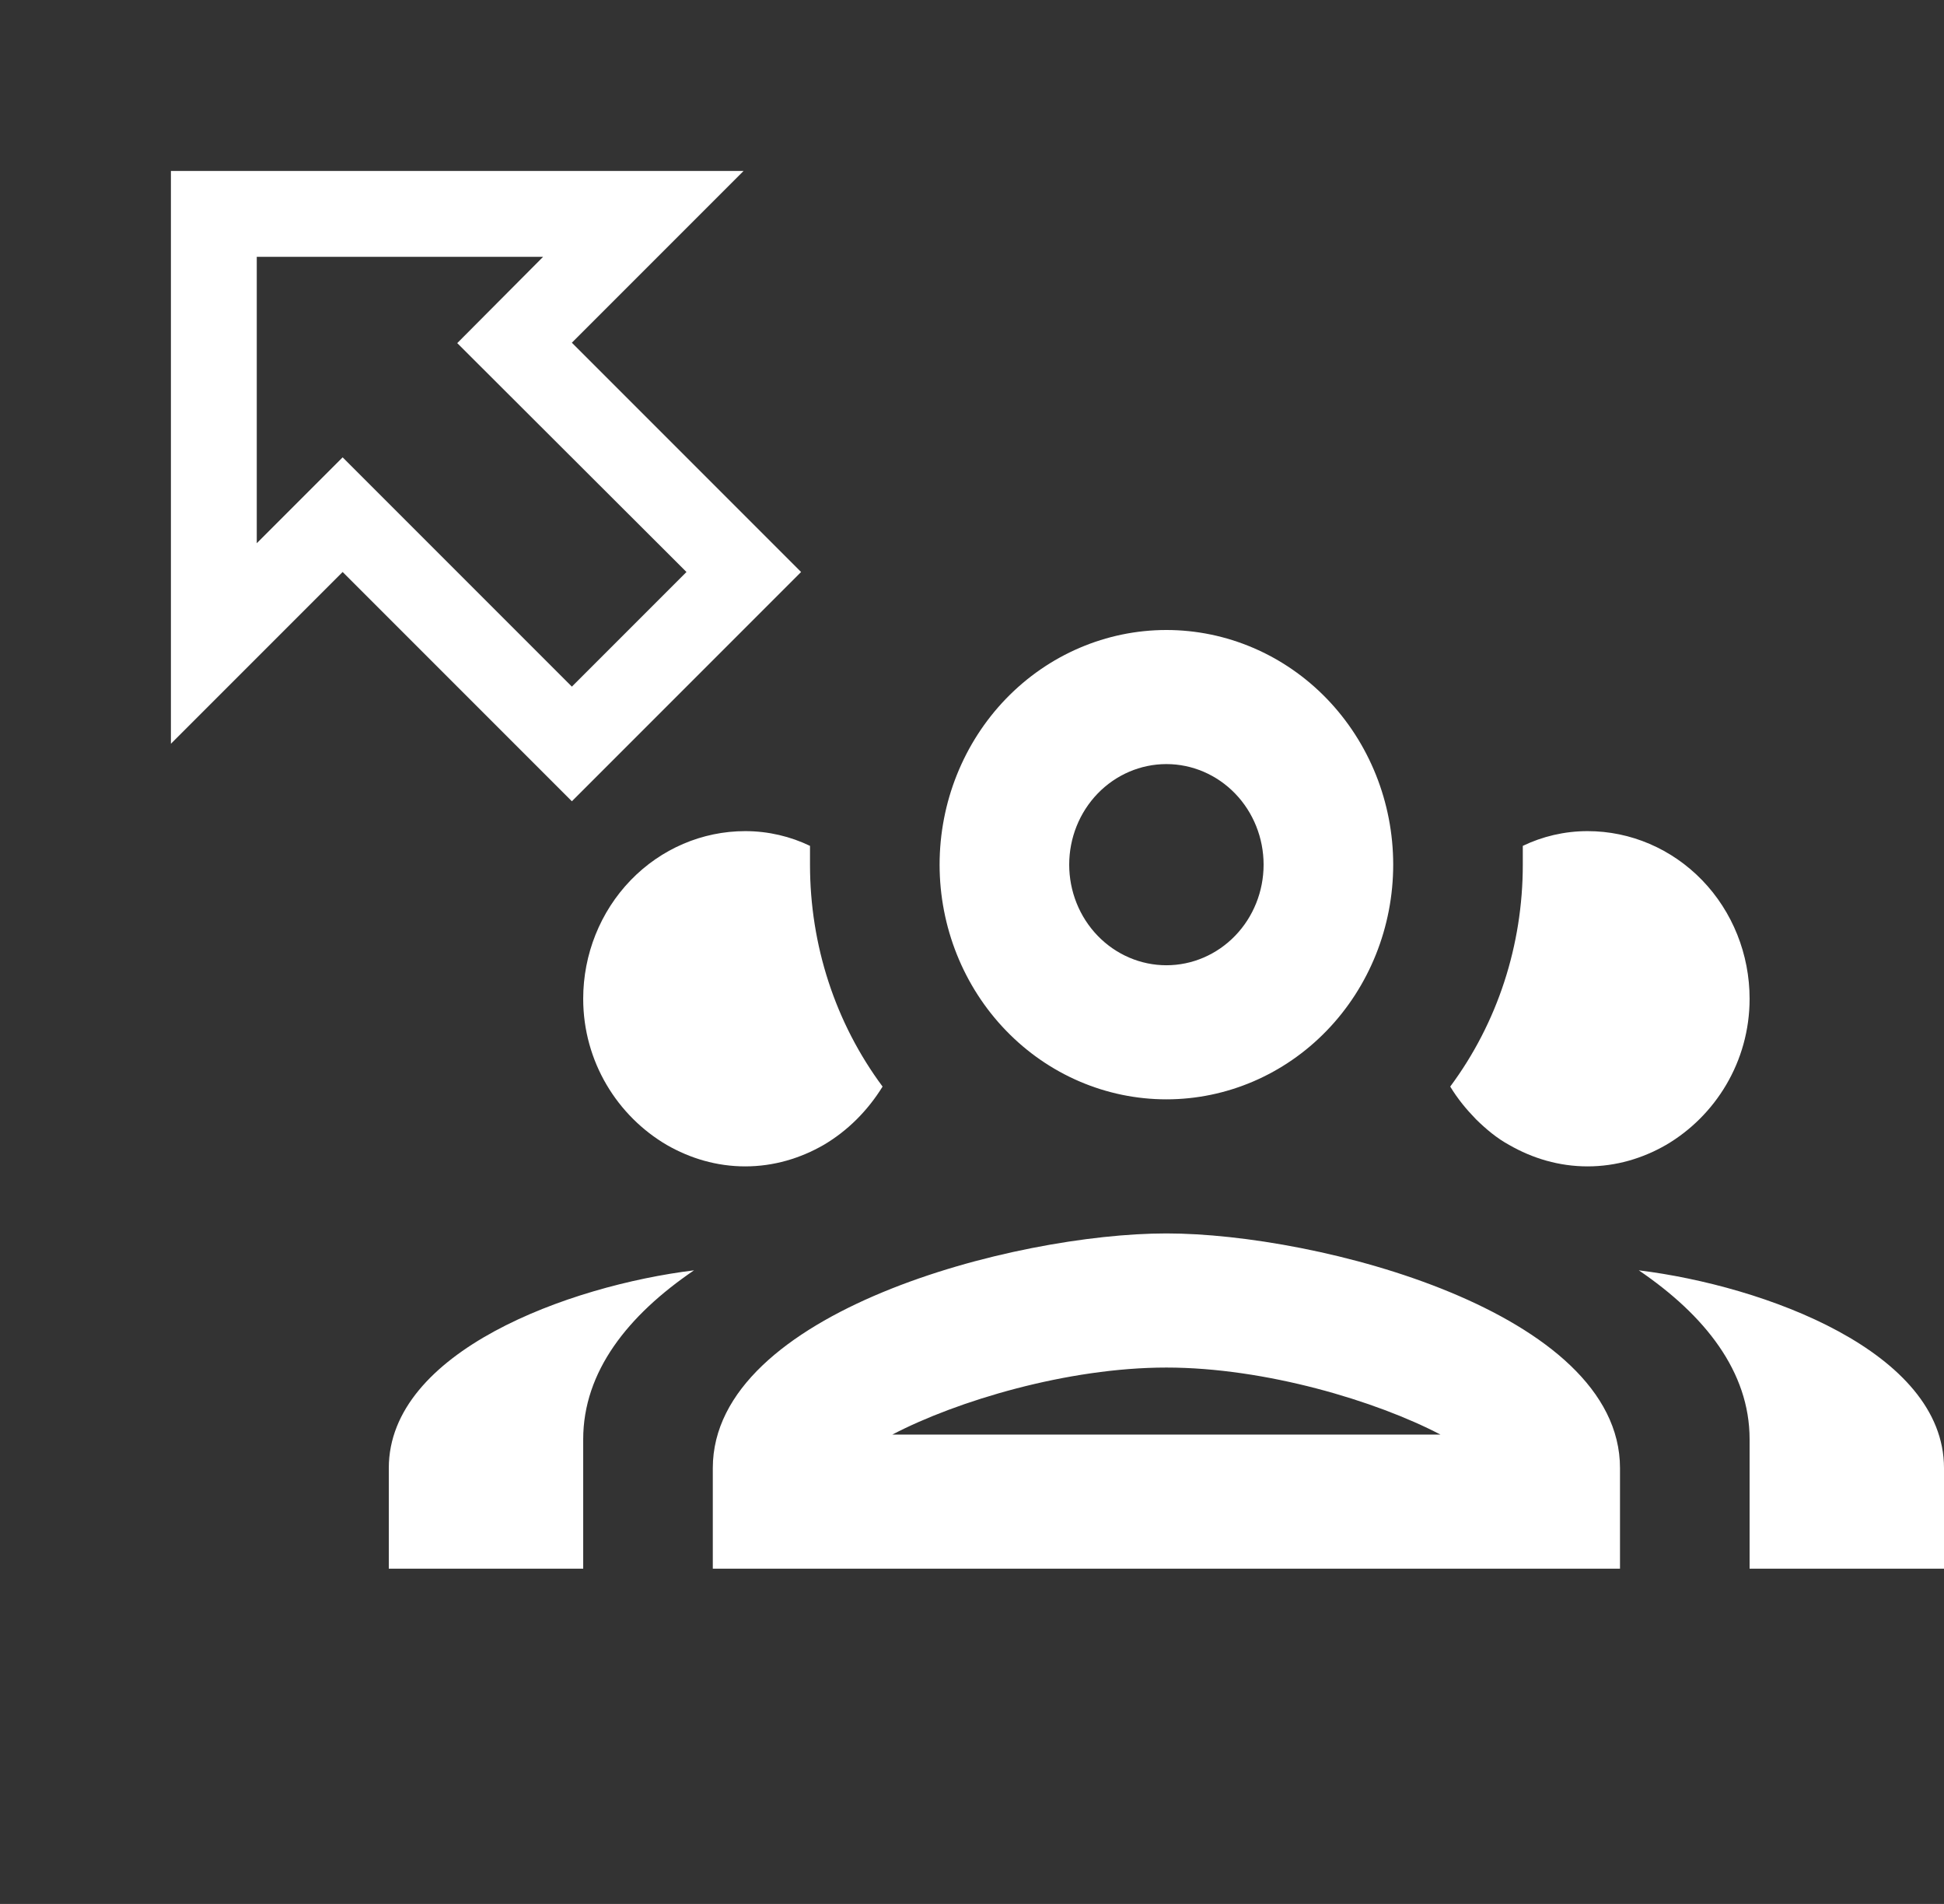 <svg width="48" height="47" viewBox="0 0 48 47" fill="none" xmlns="http://www.w3.org/2000/svg">
<rect x="0" y="0" width="48" height="47" fill="#333333" stroke="none"/>
<g clip-path="url(#clip0)">
<path d="M28.8 15.552C27.315 15.552 25.89 16.162 24.84 17.248C23.79 18.335 23.2 19.808 23.2 21.345C23.2 22.881 23.79 24.355 24.84 25.441C25.89 26.528 27.315 27.138 28.8 27.138C30.285 27.138 31.71 26.528 32.76 25.441C33.81 24.355 34.4 22.881 34.4 21.345C34.4 19.808 33.81 18.335 32.76 17.248C31.71 16.162 30.285 15.552 28.8 15.552ZM28.8 18.862C29.437 18.862 30.047 19.124 30.497 19.589C30.947 20.055 31.2 20.686 31.2 21.345C31.2 22.003 30.947 22.635 30.497 23.1C30.047 23.566 29.437 23.828 28.8 23.828C28.164 23.828 27.553 23.566 27.103 23.1C26.653 22.635 26.4 22.003 26.4 21.345C26.4 20.686 26.653 20.055 27.103 19.589C27.553 19.124 28.164 18.862 28.8 18.862ZM18.4 20.517C17.339 20.517 16.322 20.953 15.572 21.729C14.822 22.505 14.4 23.558 14.4 24.655C14.4 26.211 15.248 27.552 16.464 28.264C17.04 28.595 17.696 28.793 18.4 28.793C19.104 28.793 19.76 28.595 20.336 28.264C20.928 27.916 21.424 27.419 21.792 26.823C20.624 25.251 20 23.331 20 21.345C20 21.196 20 21.03 20 20.881C19.52 20.65 18.976 20.517 18.4 20.517ZM39.2 20.517C38.624 20.517 38.08 20.65 37.6 20.881C37.6 21.03 37.6 21.196 37.6 21.345C37.6 23.331 36.976 25.251 35.808 26.823C36 27.138 36.208 27.386 36.448 27.634C36.704 27.883 36.96 28.098 37.264 28.264C37.84 28.595 38.496 28.793 39.2 28.793C39.904 28.793 40.56 28.595 41.136 28.264C42.352 27.552 43.2 26.211 43.2 24.655C43.2 23.558 42.779 22.505 42.029 21.729C41.278 20.953 40.261 20.517 39.2 20.517ZM28.8 30.448C25.056 30.448 17.6 32.385 17.6 36.241V38.724H40V36.241C40 32.385 32.544 30.448 28.8 30.448ZM17.136 31.359C14.048 31.739 9.6 33.361 9.6 36.241V38.724H14.4V35.53C14.4 33.858 15.504 32.468 17.136 31.359ZM40.464 31.359C42.096 32.468 43.2 33.858 43.2 35.53V38.724H48V36.241C48 33.361 43.552 31.739 40.464 31.359ZM28.8 33.759C31.248 33.759 33.984 34.586 35.568 35.414H22.032C23.616 34.586 26.352 33.759 28.8 33.759Z" fill="white"/>
</g>
<path d="M14.12 8.46L19.78 14.12L14.12 19.78L8.46 14.12L4.22 18.36V4.22H18.36L14.12 8.46ZM6.34 13.41L8.46 11.29L14.12 16.95L16.95 14.12L11.29 8.47L13.41 6.34H6.34V13.41Z" fill="white"/>
<defs>
<clipPath id="clip0">
<rect width="38.4" height="39.724" fill="white" transform="translate(9.6 7.276)"/>
</clipPath>
</defs>
</svg>
